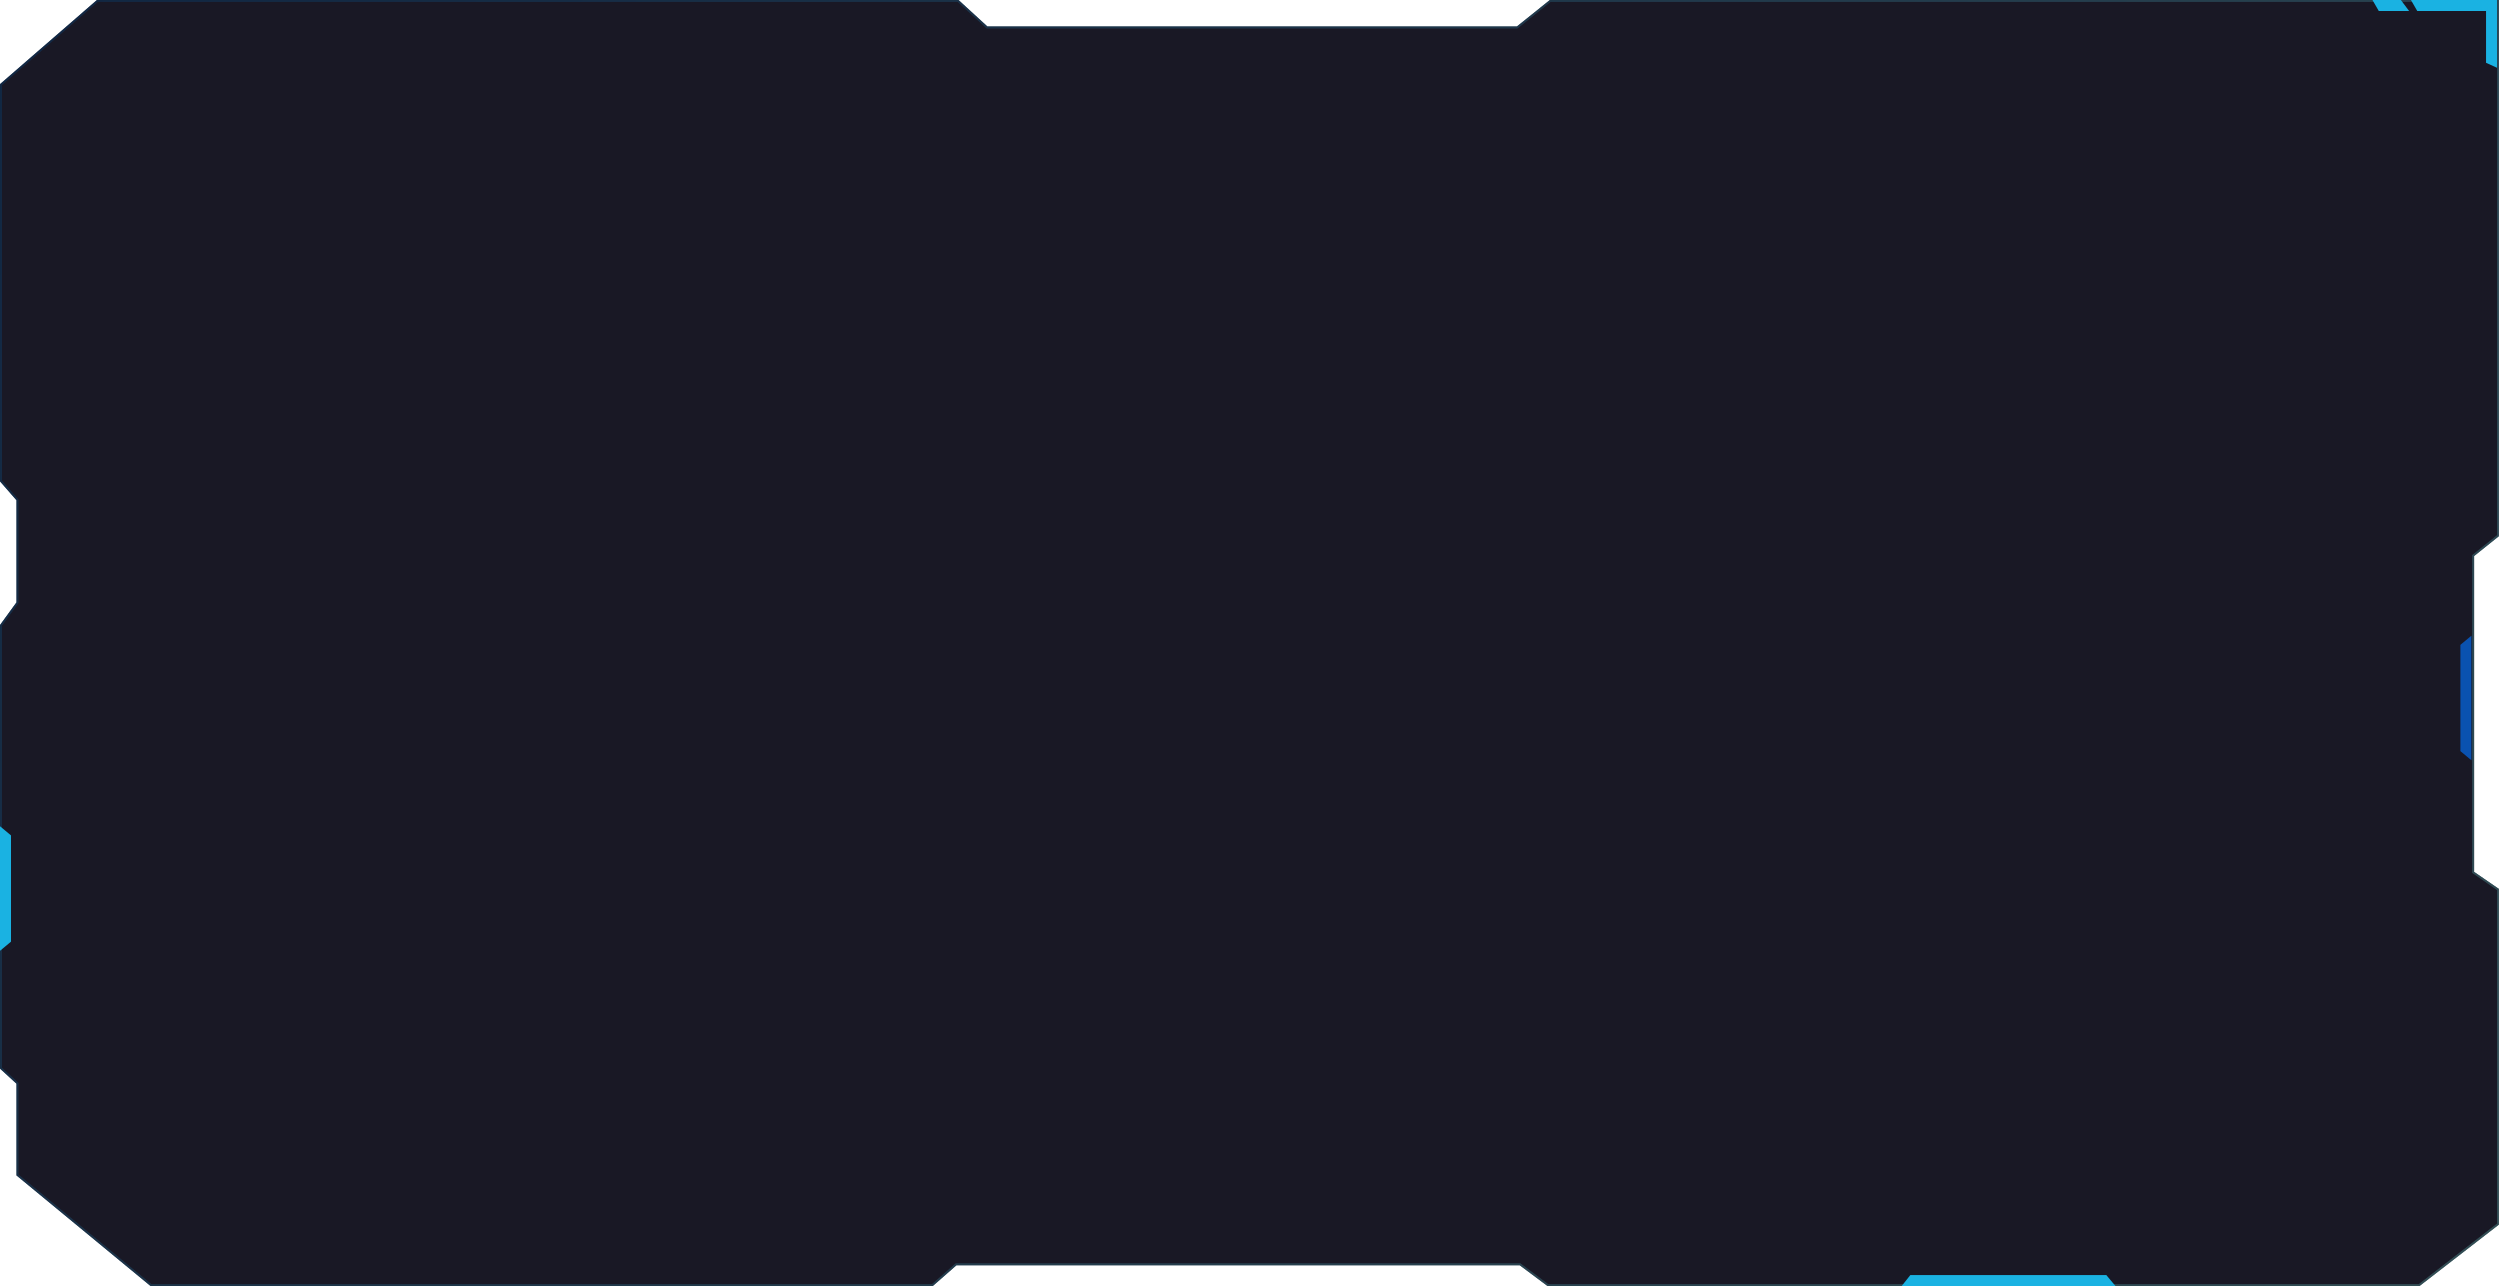 <svg width="797" height="410" viewBox="0 0 797 410" fill="none" xmlns="http://www.w3.org/2000/svg">
<g filter="url(#filter0_b_265_9826)">
<path d="M0 26.831L30.918 0H305.564L314.774 8.441H483.59L494.103 0H796.638V170.934L788.744 177.265V277.956L796.638 283.382V390.404L771.311 410H493.376L484.495 403.368H304.907L297.341 410H48.022L5.263 374.728V345.485L0 340.662V199.272L5.263 192.037V159.478L0 153.449V26.831Z" fill="#191825"/>
<path d="M5.555 159.478V159.368L5.483 159.286L0.292 153.339V26.964L31.027 0.292H305.451L314.577 8.656L314.66 8.733H314.774H483.59H483.692L483.773 8.669L494.205 0.292H796.346V170.794L788.561 177.037L788.452 177.125V177.265V277.956V278.109L788.579 278.197L796.346 283.536V390.261L771.212 409.708H493.473L484.67 403.134L484.592 403.076H484.495H304.907H304.797L304.714 403.148L297.232 409.708H48.127L5.555 374.59V345.485V345.357L5.46 345.27L0.292 340.533V199.367L5.499 192.209L5.555 192.132V192.037V159.478Z" stroke="url(#paint0_linear_265_9826)" stroke-opacity="0.5" stroke-width="0.584"/>
<path d="M5.555 159.478V159.368L5.483 159.286L0.292 153.339V26.964L31.027 0.292H305.451L314.577 8.656L314.66 8.733H314.774H483.59H483.692L483.773 8.669L494.205 0.292H796.346V170.794L788.561 177.037L788.452 177.125V177.265V277.956V278.109L788.579 278.197L796.346 283.536V390.261L771.212 409.708H493.473L484.67 403.134L484.592 403.076H484.495H304.907H304.797L304.714 403.148L297.232 409.708H48.127L5.555 374.59V345.485V345.357L5.46 345.27L0.292 340.533V199.367L5.499 192.209L5.555 192.132V192.037V159.478Z" stroke="black" stroke-opacity="0.4" stroke-width="0.584"/>
</g>
<path fill-rule="evenodd" clip-rule="evenodd" d="M792.55 3.504V20.021L796.054 21.61V0L796.054 0L796.054 6.68801e-05H768.604L770.622 3.504H792.55Z" fill="#1AB2E2"/>
<path d="M758.357 3.504H768.02L765.392 0H756.339L758.357 3.504Z" fill="#1AB2E2"/>
<path d="M3.504 300.199L3.504 266.325L-0 263.405L-0 303.12L3.504 300.199Z" fill="#1AB2E2"/>
<path d="M609.011 406.496H671.503L674.424 410H606.239L609.011 406.496Z" fill="#1AB2E2"/>
<path d="M784.373 239.459V205.584L787.877 202.664V242.379L784.373 239.459Z" fill="#0A52B0"/>
<defs>
<filter id="filter0_b_265_9826" x="-5.256" y="-5.256" width="807.151" height="420.513" filterUnits="userSpaceOnUse" color-interpolation-filters="sRGB">
<feFlood flood-opacity="0" result="BackgroundImageFix"/>
<feGaussianBlur in="BackgroundImageFix" stdDeviation="2.628"/>
<feComposite in2="SourceAlpha" operator="in" result="effect1_backgroundBlur_265_9826"/>
<feBlend mode="normal" in="SourceGraphic" in2="effect1_backgroundBlur_265_9826" result="shape"/>
</filter>
<linearGradient id="paint0_linear_265_9826" x1="-84.103" y1="-124.445" x2="768.587" y2="526.824" gradientUnits="userSpaceOnUse">
<stop stop-color="#0A52B0"/>
<stop offset="1" stop-color="#93F1F6"/>
</linearGradient>
</defs>
</svg>
